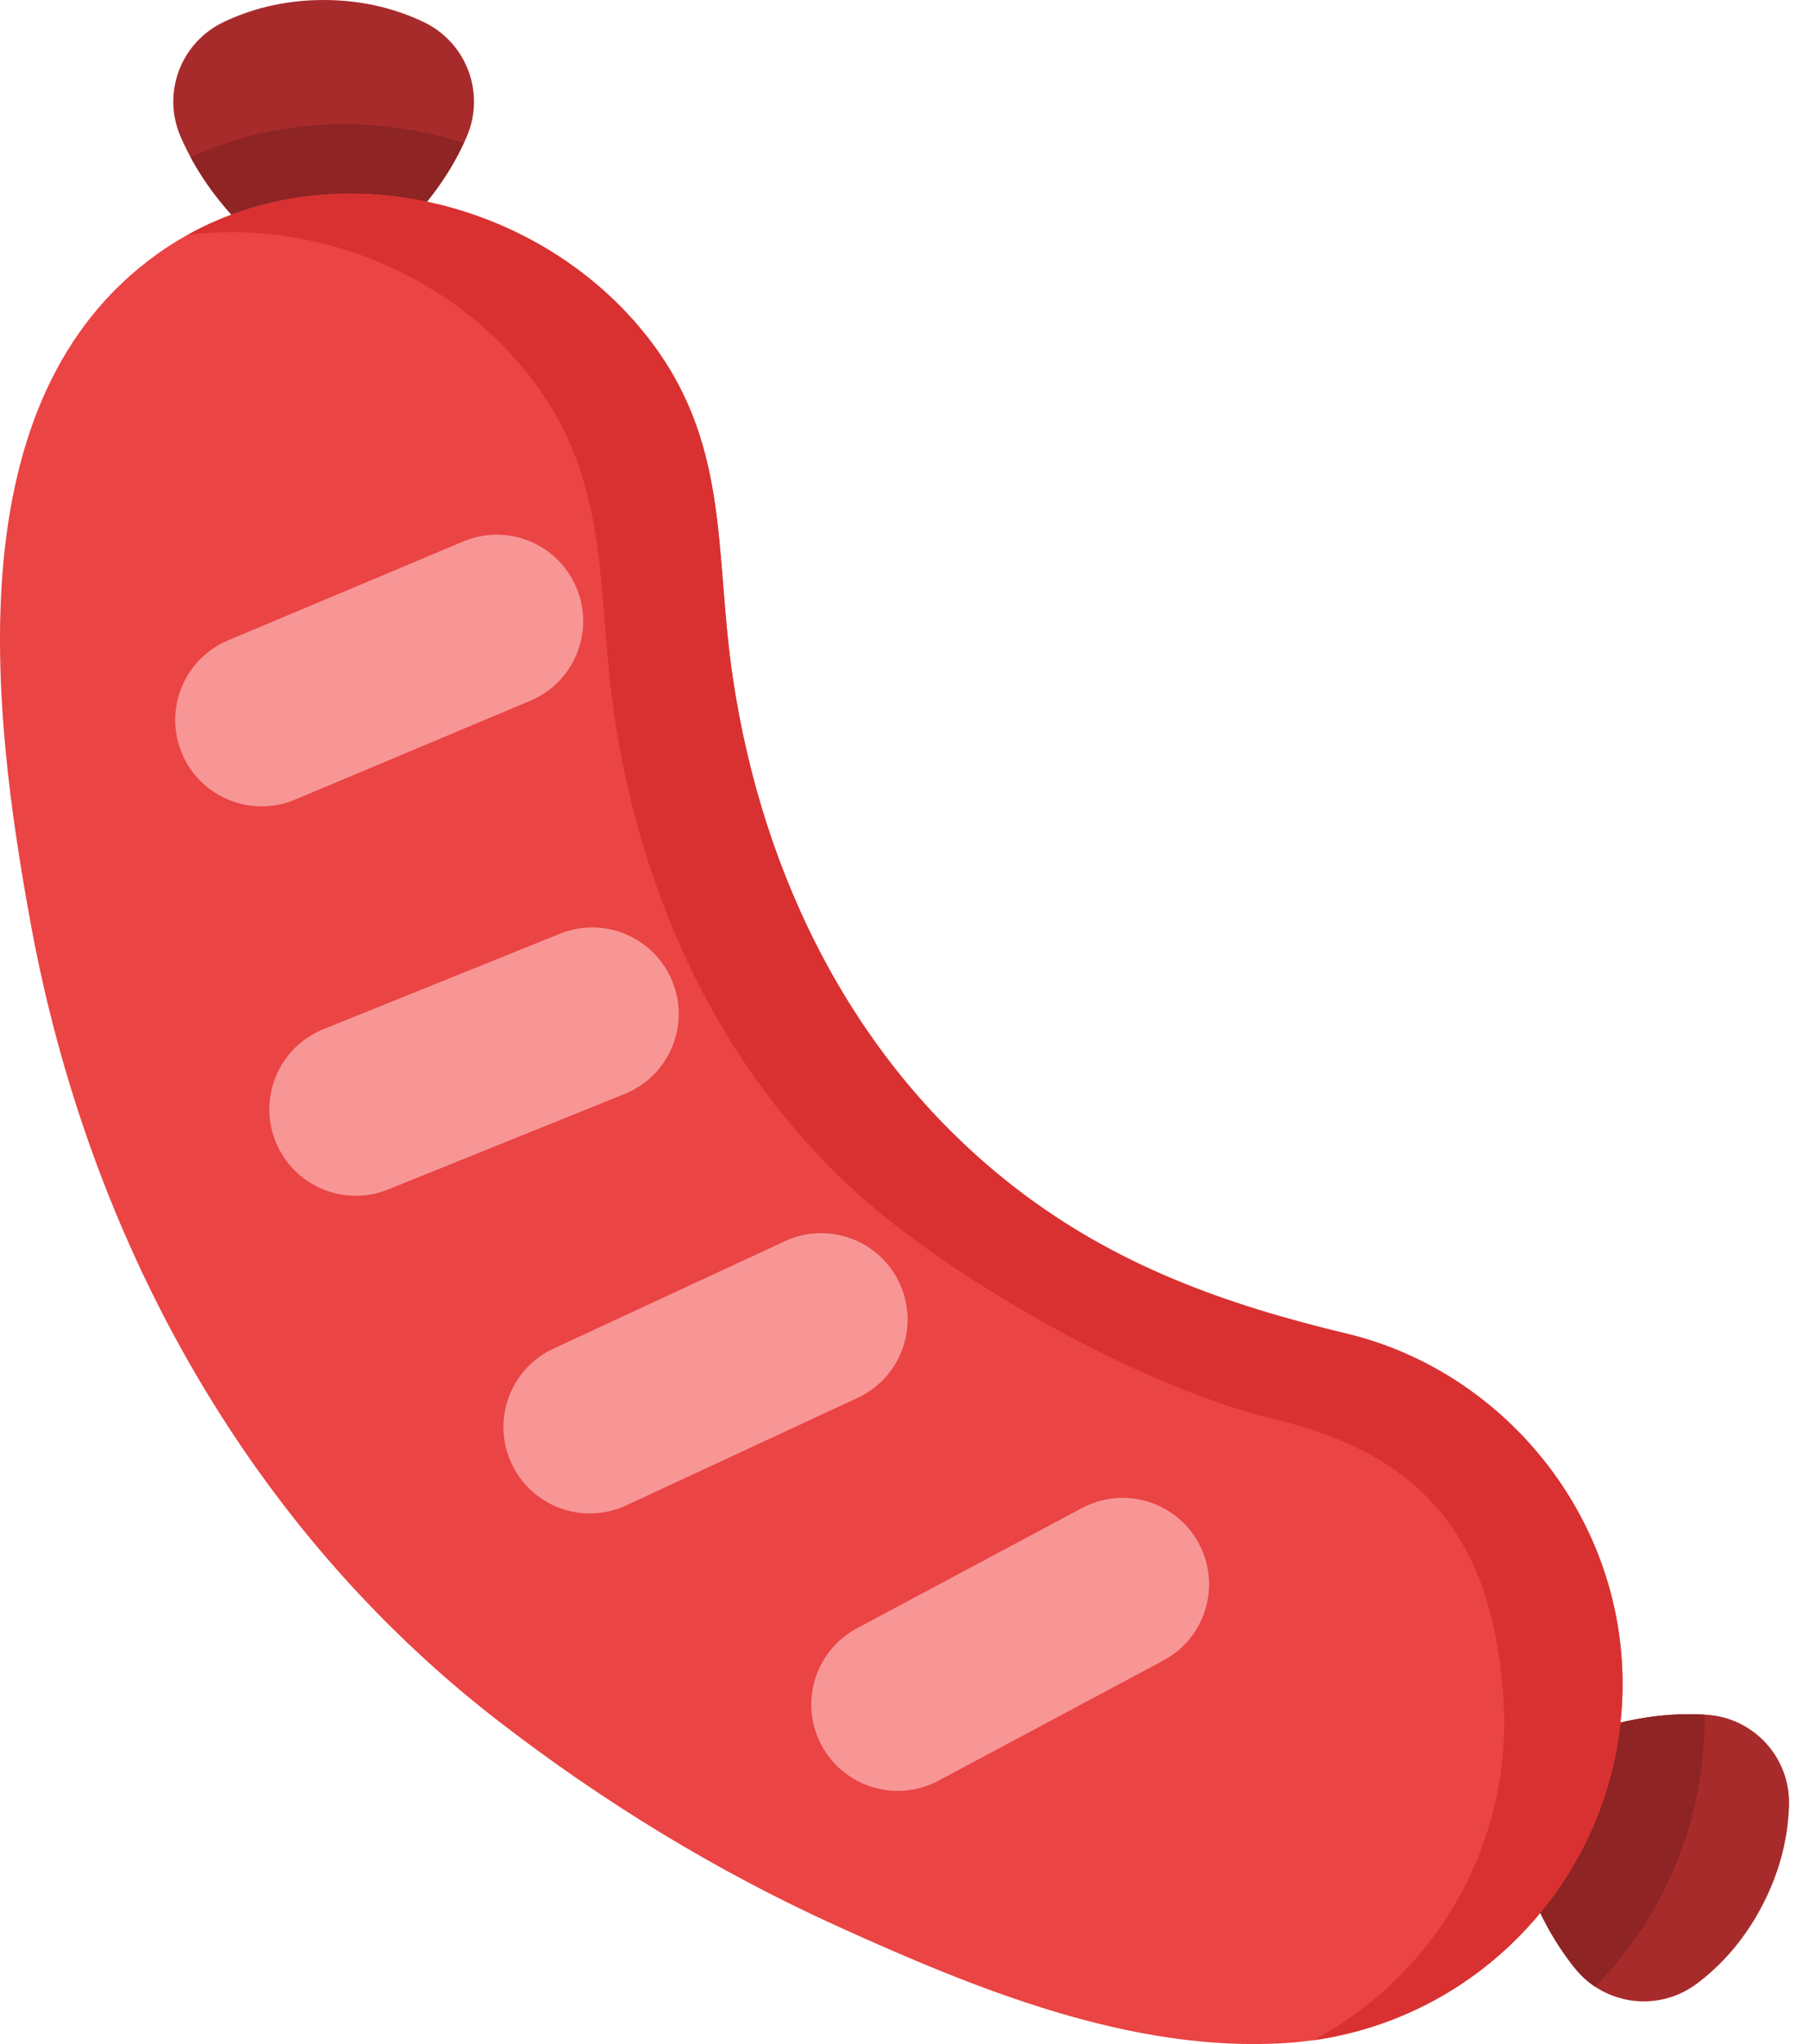 <svg width="23" height="26" viewBox="0 0 23 26" fill="none" xmlns="http://www.w3.org/2000/svg">
<path d="M22.424 24.227C22.665 23.76 22.748 23.325 22.759 22.965C22.777 22.36 22.315 21.85 21.711 21.811C21.228 21.78 20.782 21.855 20.403 21.968C19.588 22.211 19.139 23.08 19.412 23.885C19.54 24.26 19.737 24.667 20.042 25.043C20.423 25.513 21.106 25.594 21.59 25.229C21.877 25.013 22.183 24.693 22.424 24.227Z" fill="#A82B2B"/>
<path d="M4.117 0C3.592 0 3.168 0.126 2.843 0.281C2.297 0.543 2.056 1.187 2.299 1.742C2.492 2.185 2.764 2.547 3.038 2.832C3.628 3.445 4.606 3.445 5.196 2.832C5.471 2.547 5.742 2.185 5.936 1.742C6.178 1.187 5.937 0.543 5.391 0.281C5.067 0.126 4.642 0 4.117 0V0Z" fill="#A82B2B"/>
<path d="M5.902 1.816C5.712 2.225 5.455 2.563 5.196 2.832C4.606 3.445 3.628 3.445 3.038 2.832C2.82 2.605 2.603 2.33 2.427 2.003C3.517 1.492 4.766 1.461 5.902 1.816Z" fill="#8E2424"/>
<path d="M21.685 21.81C21.698 23.146 21.169 24.374 20.294 25.272C20.201 25.21 20.115 25.134 20.041 25.043C19.737 24.667 19.54 24.259 19.413 23.885C19.139 23.08 19.588 22.211 20.403 21.968C20.775 21.857 21.212 21.783 21.685 21.81Z" fill="#8E2424"/>
<path d="M17.13 16.963C15.59 16.595 14.193 16.096 12.919 15.112C10.868 13.528 9.7 11.158 9.323 8.625C9.079 6.989 9.307 5.594 8.178 4.214C6.72 2.431 3.942 1.849 2.006 3.227C-0.582 5.071 -0.103 9.047 0.388 11.734C1.115 15.712 3.111 19.394 6.337 21.889C7.666 22.916 9.11 23.8 10.639 24.495C12.397 25.294 14.39 26.114 16.357 25.987C18.881 25.824 20.794 23.646 20.631 21.122C20.501 19.11 19.03 17.418 17.13 16.963Z" fill="#EA4444"/>
<path d="M16.705 25.952C18.245 25.133 19.245 23.465 19.126 21.611C18.996 19.6 18.124 18.51 16.224 18.055C14.684 17.687 12.688 16.586 11.413 15.602C9.363 14.018 8.195 11.648 7.817 9.114C7.574 7.479 7.802 6.084 6.673 4.704C5.646 3.448 3.966 2.788 2.385 2.989C4.289 1.928 6.812 2.544 8.178 4.214C9.307 5.594 9.079 6.989 9.322 8.624C9.7 11.158 10.868 13.529 12.919 15.112C14.193 16.097 15.59 16.595 17.13 16.964C19.03 17.418 20.501 19.11 20.631 21.122C20.787 23.528 19.055 25.621 16.705 25.952Z" fill="#D93131"/>
<path d="M7.333 7.475C7.568 8.034 7.305 8.679 6.745 8.914L3.754 10.171C3.195 10.406 2.55 10.143 2.315 9.584C2.08 9.024 2.343 8.38 2.902 8.145L5.894 6.887C6.453 6.652 7.097 6.915 7.333 7.475Z" fill="#F89696"/>
<path d="M8.554 12.485C8.781 13.048 8.509 13.688 7.946 13.915L4.937 15.13C4.374 15.357 3.734 15.085 3.507 14.522C3.279 13.959 3.551 13.319 4.114 13.091L7.123 11.877C7.686 11.65 8.326 11.922 8.554 12.485Z" fill="#F89696"/>
<path d="M11.443 16.322C11.699 16.872 11.46 17.526 10.909 17.781L7.967 19.148C7.416 19.404 6.762 19.165 6.507 18.614C6.251 18.064 6.49 17.41 7.041 17.154L9.984 15.788C10.534 15.532 11.188 15.771 11.443 16.322Z" fill="#F89696"/>
<path d="M15.251 19.634C15.537 20.169 15.335 20.835 14.8 21.121L11.938 22.65C11.402 22.936 10.736 22.733 10.45 22.198C10.164 21.663 10.367 20.997 10.902 20.711L13.764 19.182C14.299 18.896 14.965 19.098 15.251 19.634Z" fill="#F89696"/>
</svg>
